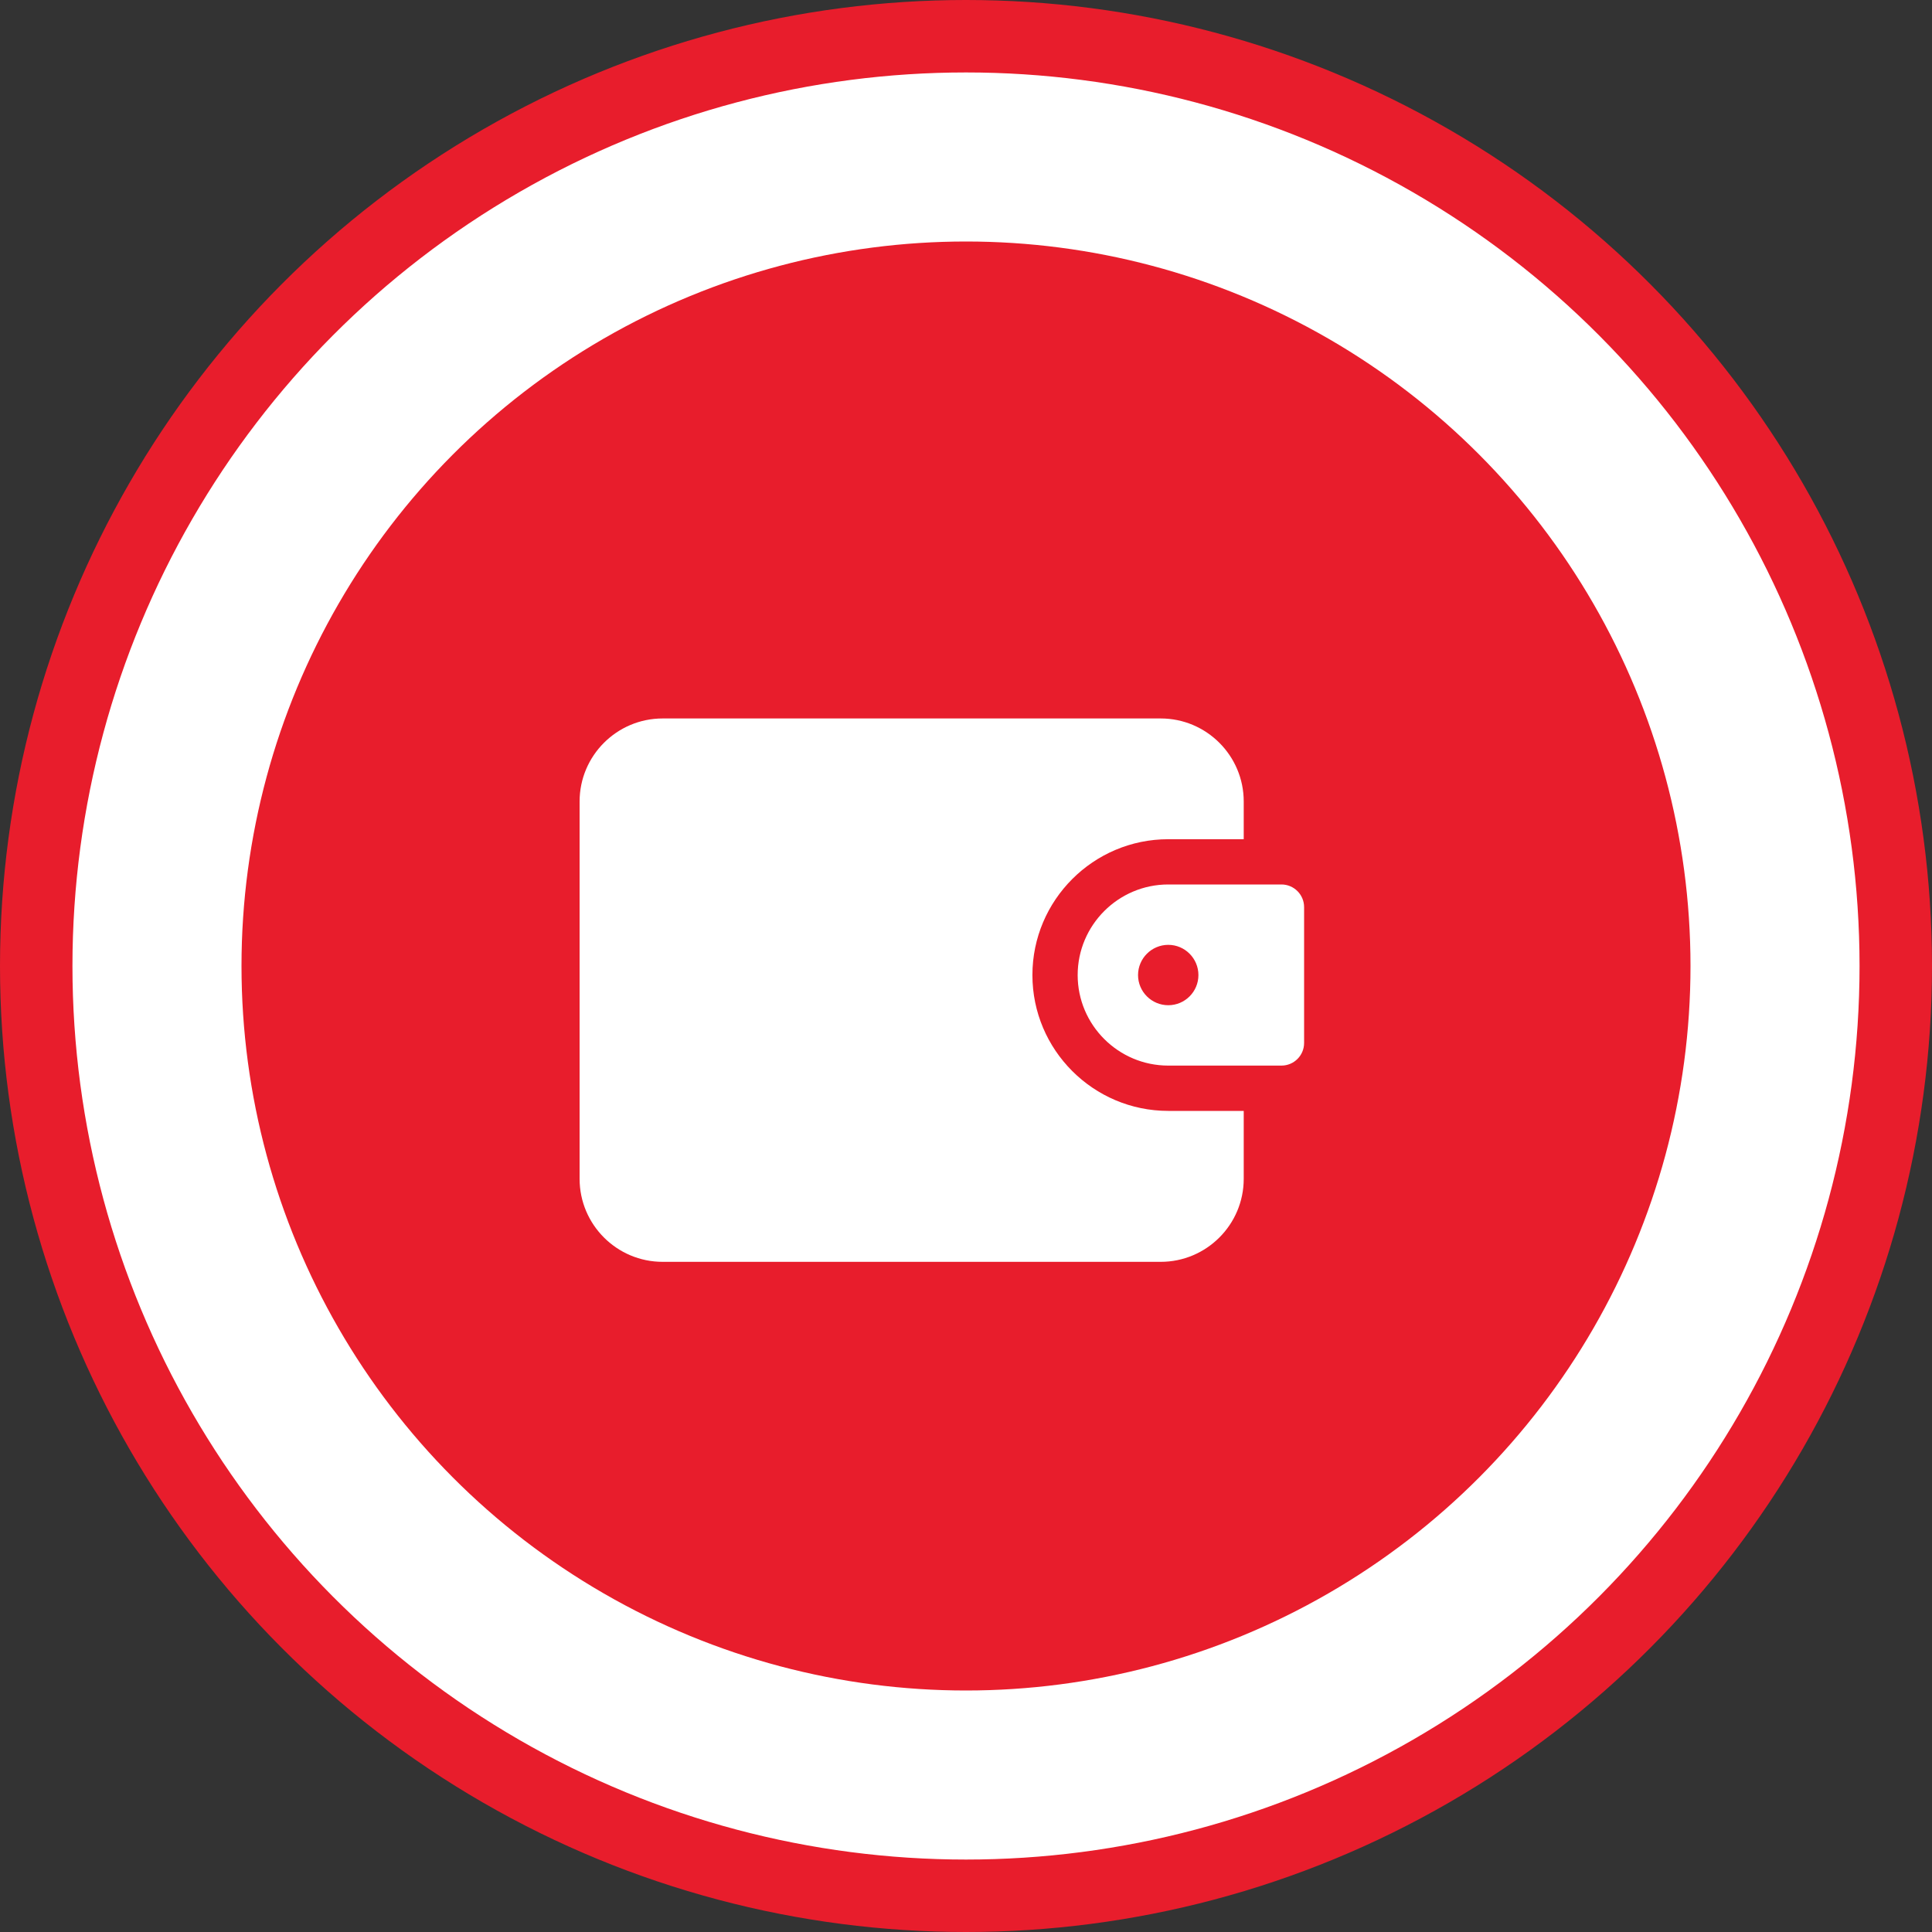<svg width="40" height="40" viewBox="0 0 40 40" fill="none" xmlns="http://www.w3.org/2000/svg">
<rect x="0" y="0" width="40" height="40" fill="#333333" stroke="none"/>
<circle cx="20" cy="20" r="19.25" fill="white" stroke="#E81D2C" stroke-width="1.5"/>
<circle cx="20" cy="20" r="15" fill="#E81D2C"/>
<g clip-path="url(#clip0)">
<path d="M24.188 23C22.637 23 21.375 21.738 21.375 20.188C21.375 18.637 22.637 17.375 24.188 17.375H25.75V16.594C25.75 15.646 24.979 14.875 24.031 14.875H13.719C12.771 14.875 12 15.646 12 16.594V24.406C12 25.354 12.771 26.125 13.719 26.125H24.031C24.979 26.125 25.75 25.354 25.75 24.406V23H24.188Z" fill="white"/>
<path d="M26.531 18.312H24.188C23.154 18.312 22.312 19.154 22.312 20.188C22.312 21.221 23.154 22.062 24.188 22.062H26.531C26.79 22.062 27 21.852 27 21.594V18.781C27 18.523 26.79 18.312 26.531 18.312ZM24.188 20.812C23.843 20.812 23.562 20.532 23.562 20.188C23.562 19.843 23.843 19.562 24.188 19.562C24.532 19.562 24.812 19.843 24.812 20.188C24.812 20.532 24.532 20.812 24.188 20.812Z" fill="white"/>
</g>
<defs>
<clipPath id="clip0">
<rect width="15" height="15" fill="white" transform="translate(12 13)"/>
</clipPath>
</defs>
</svg>
